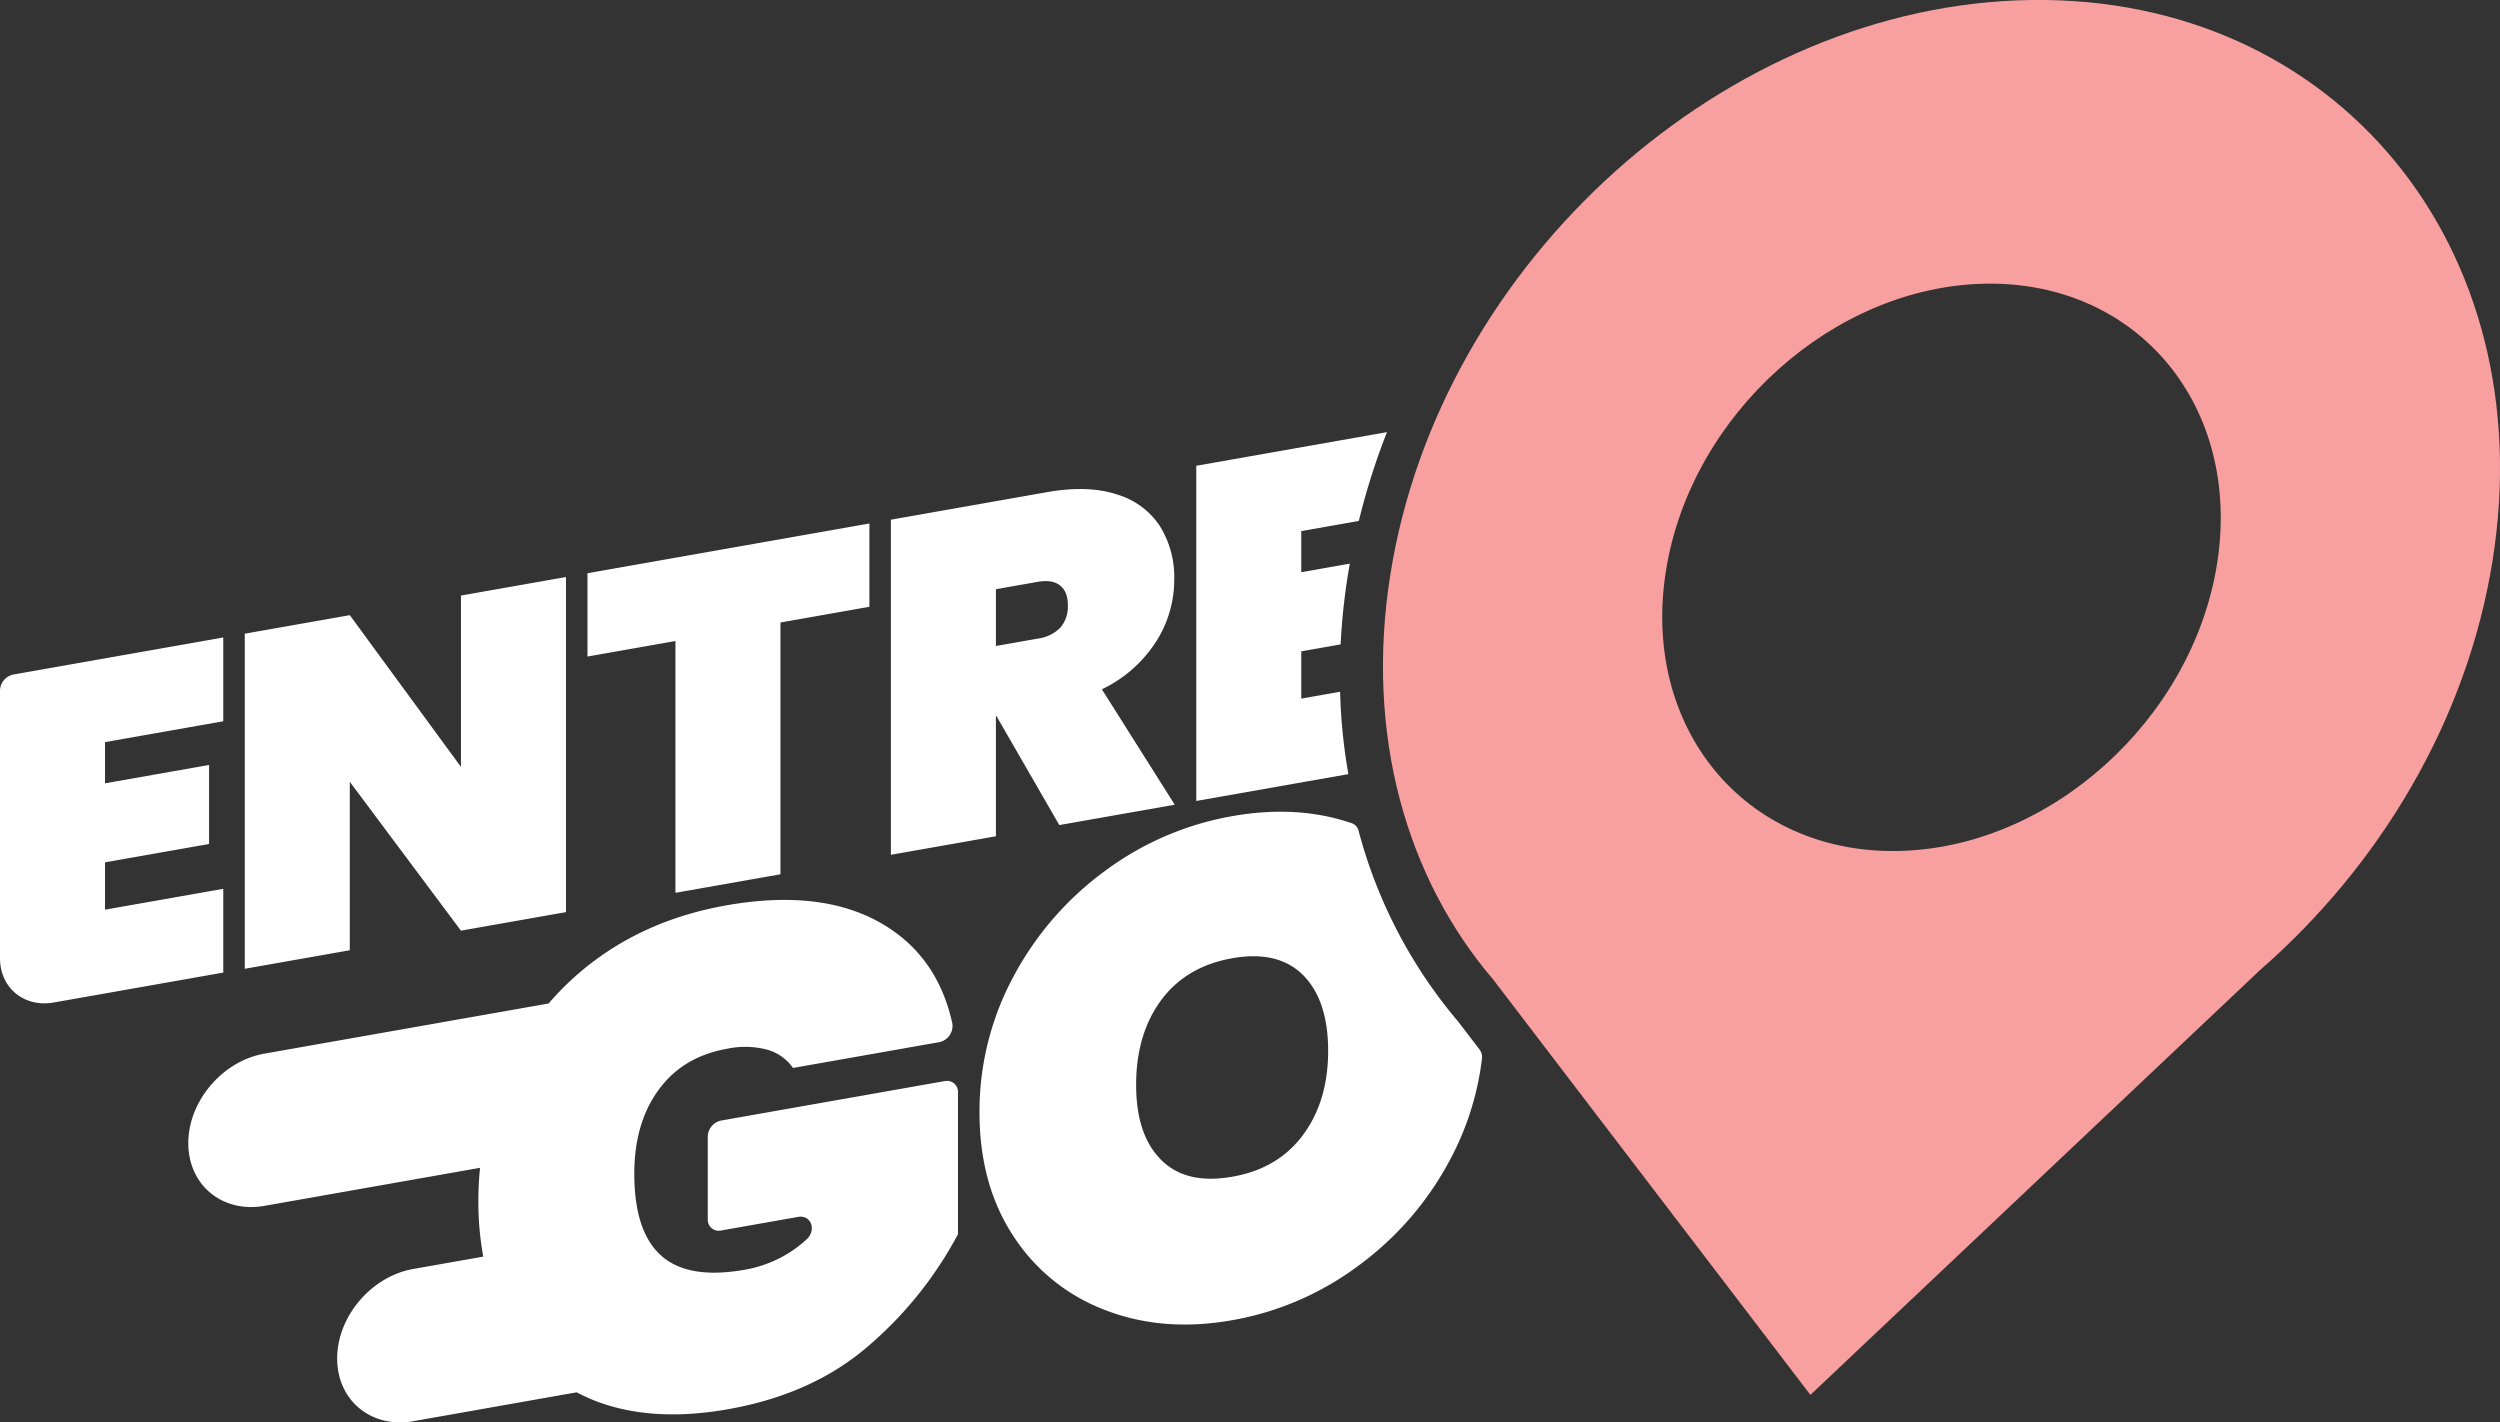 <svg id="logotipo" xmlns="http://www.w3.org/2000/svg" width="1079.983" height="614.425" viewBox="0 0 696 395.969">
  <rect x="0" y="0" width="696" height="395.969" fill="#333333" stroke="none"/>
  <defs>
    <style>
      .cls-1 {
        fill: #f8a0a0;
      }

      .cls-1, .cls-2 {
        fill-rule: evenodd;
      }

      .cls-2 {
        fill: #fff;
      }
    </style>
  </defs>
  <path id="ICON" class="cls-1" d="M857.955,469.914c13.82-87.231-43.676-157.036-128.42-155.913S564.887,386.75,551.067,473.982c-7.057,44.54,4.487,84.53,28.75,112.861l0,0.007,88.2,115.485L793.244,584.021v0C826.606,554.922,850.9,514.456,857.955,469.914ZM692,550.921c-42.372.562-71.12-34.34-64.21-77.956s46.861-79.429,89.234-79.991,71.12,34.341,64.21,77.957S734.371,550.36,692,550.921Z" transform="translate(-164 -314)"/>
  <path id="ENTREGO" class="cls-2" d="M226.157,561.446l-32.924,5.808V554.077l28.972-5.112v-22l-28.972,5.112V520.609l32.924-5.808V491.477l-58.414,10.306A4.663,4.663,0,0,0,164,506.189v74.562c0,8.275,6.705,13.8,14.975,12.341l47.183-8.324V561.446Zm35.223-29.8,30.948,41.448,29.236-5.158v-93.29L292.328,479.8v47.7l-30.948-42.24-29.234,5.157v93.291l29.234-5.158V531.645Zm90.666,30.912,29.236-5.158V487.3l24.758-4.368V459.741l-78.486,13.847V496.78l24.492-4.322v70.1Zm89.217-49.209,0.133-.024L458.911,543.7l32.132-5.669L470.762,505.9a36.677,36.677,0,0,0,14.947-13.047,32.025,32.025,0,0,0,5.2-17.519,26.856,26.856,0,0,0-4.017-14.907,21.741,21.741,0,0,0-12.05-8.81q-8.036-2.6-19.359-.6l-43.457,7.667v93.29l29.234-5.157V513.348Zm0-35.313,11.589-2.045q4.082-.72,6.256,1t2.174,5.414a9.046,9.046,0,0,1-2.108,6.368,10.9,10.9,0,0,1-6.322,3.026l-11.589,2.045V478.035Zm95.82,28.545-10.812,1.908V495.333l10.961-1.934a179.252,179.252,0,0,1,2.007-19.263c0.18-1.081.359-2.131,0.539-3.212l-13.507,2.384V461.86l16.023-2.827a189.406,189.406,0,0,1,7.846-24.728l-53.1,9.369v93.314l42.348-7.471A155.872,155.872,0,0,1,537.083,506.58ZM426.954,614.987l-62.169,10.969a4.662,4.662,0,0,0-3.744,4.406v23.115a3.056,3.056,0,0,0,3.744,3.085l21.437-3.782c3.544-.625,5.186,3.663,2.331,6.268a33.844,33.844,0,0,1-17.285,8.456q-15.63,2.758-23.155-3.907t-7.525-22.845q0-14.035,6.753-23.318t19.1-11.46a24.052,24.052,0,0,1,11.192.267,12.975,12.975,0,0,1,7.138,5.077l40.687-7.178a4.614,4.614,0,0,0,3.669-5.234q-4.058-18.481-19.175-27.511-16.887-10.08-43.7-5.351-21.034,3.711-36.662,15.339a79.1,79.1,0,0,0-12.854,11.989L237.6,607.334c-11.678,2.06-21.178,13.242-21.178,24.927s9.5,19.514,21.178,17.453l60.04-10.592c-0.3,3.045-.465,6.138-0.465,9.29a84.226,84.226,0,0,0,1.369,15.429l-19.5,3.44c-11.677,2.06-21.178,13.242-21.178,24.926s9.5,19.514,21.178,17.454l45.5-8.039a51.075,51.075,0,0,0,5.142,2.363q15.723,6.1,36.951,2.35,23.924-4.221,39.556-17.992A107.087,107.087,0,0,0,430.7,657.6V618.072A3.056,3.056,0,0,0,426.954,614.987Zm148.993-8.736-6.01-7.867a135.825,135.825,0,0,1-27.716-53.122,2.945,2.945,0,0,0-1.883-2.078c-10.115-3.469-21.185-4.1-33.234-1.978a83.673,83.673,0,0,0-35.4,15.206,87.248,87.248,0,0,0-25.576,29.5,79.194,79.194,0,0,0-9.434,37.774q0,20.092,9.434,34.444a52.612,52.612,0,0,0,25.576,20.6q16.128,6.234,35.4,2.8a82.522,82.522,0,0,0,35.22-15.264,87.061,87.061,0,0,0,25.486-29.608,79.4,79.4,0,0,0,8.766-27.946A3.384,3.384,0,0,0,575.947,606.251ZM526.81,629.906q-6.963,9.455-19.706,11.687c-8.6,1.517-15.244-.037-19.857-4.707q-6.963-6.952-6.948-20.89,0-14.068,6.948-23.52c4.613-6.268,11.261-10.2,19.857-11.714,8.505-1.5,15.064.1,19.706,4.734,4.612,4.67,6.948,11.689,6.948,21.069C533.758,615.854,531.422,623.638,526.81,629.906Z" transform="translate(-164 -314)"/>
</svg>
